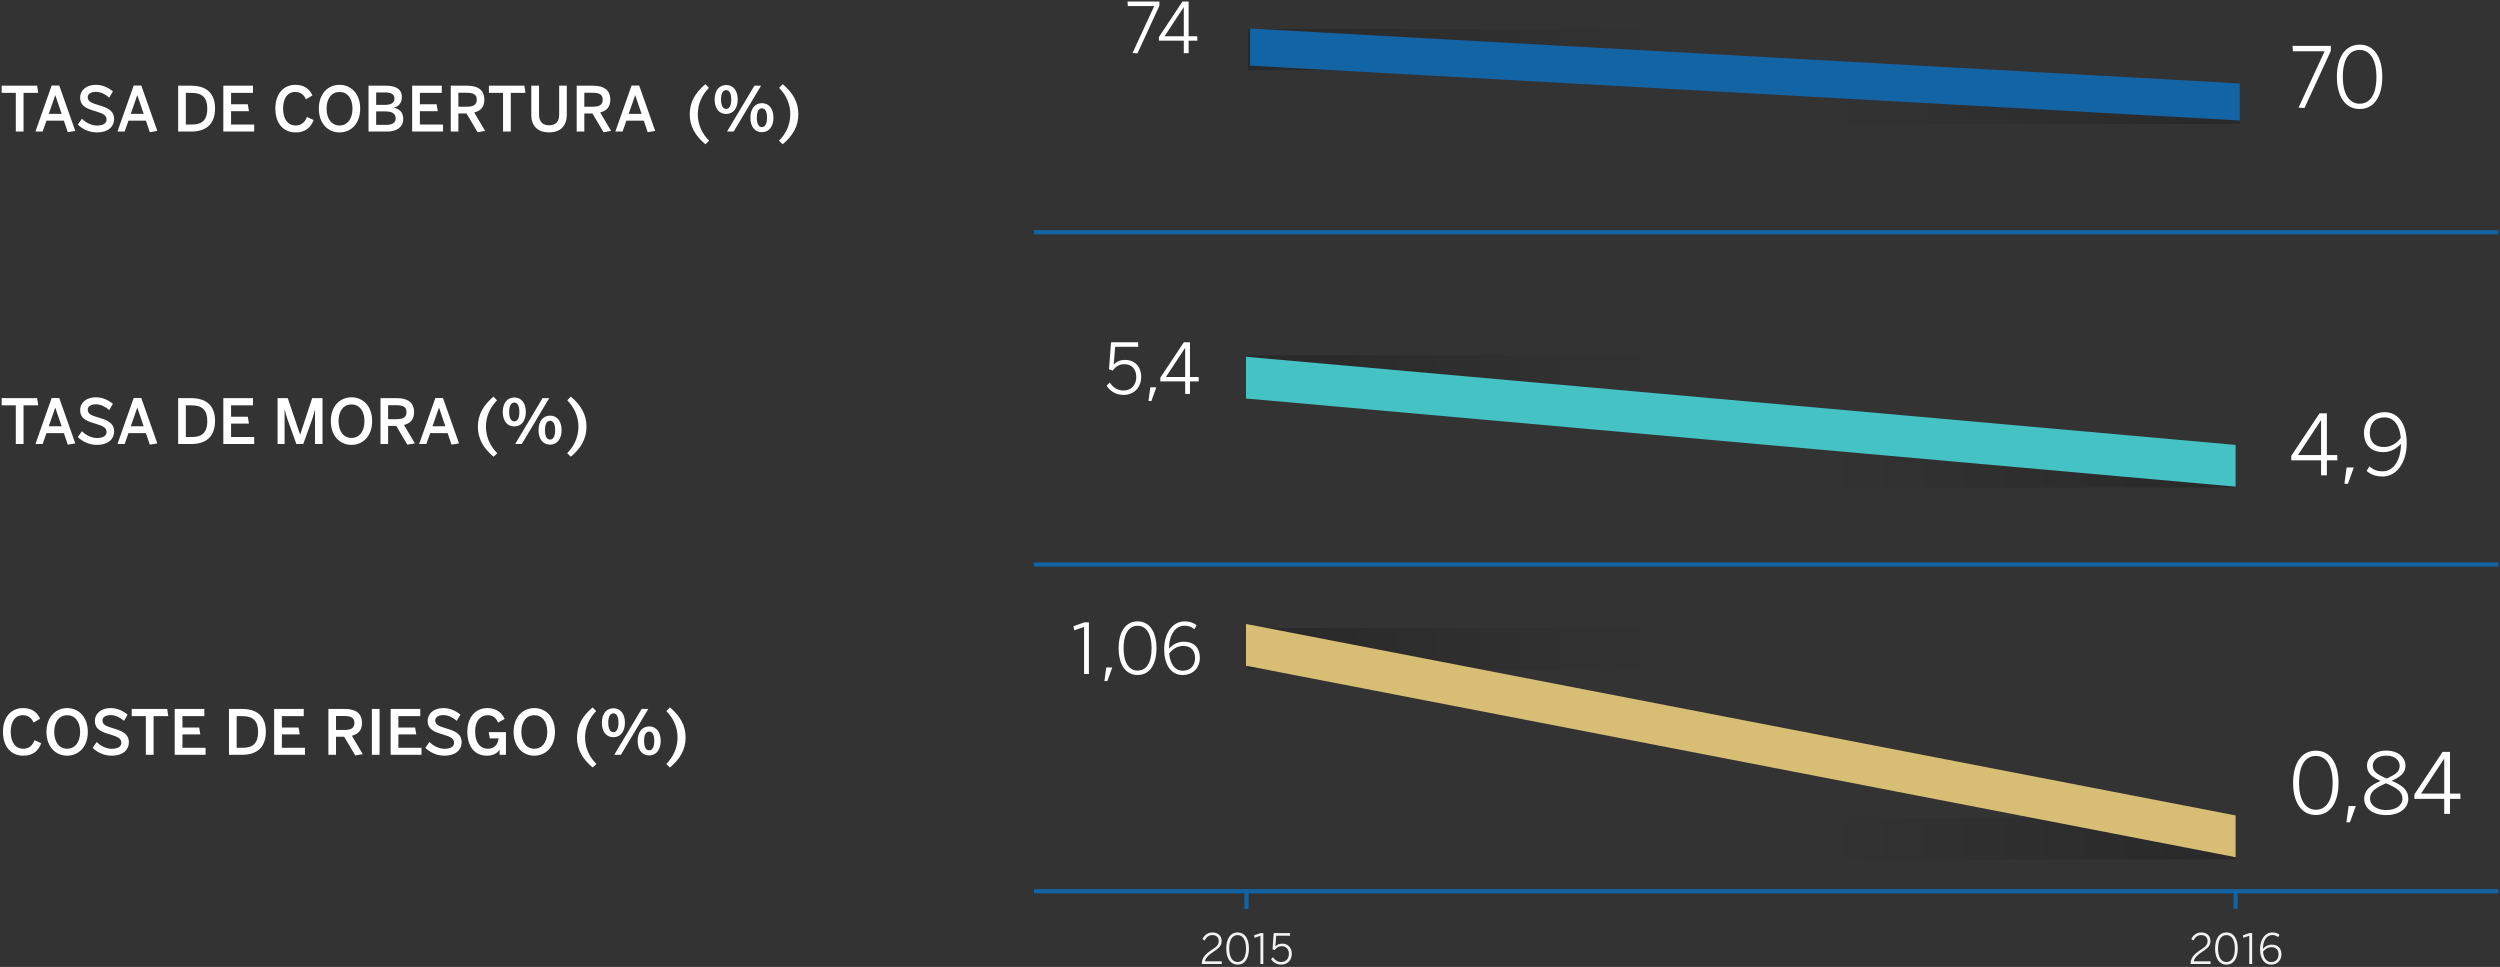<?xml version="1.0" encoding="UTF-8" standalone="no"?>
<svg width="605px" height="234px" viewBox="0 0 605 234" version="1.1" xmlns="http://www.w3.org/2000/svg" xmlns:xlink="http://www.w3.org/1999/xlink">
    <rect x="0" y="0" width="605" height="234" fill="#333333" stroke="none"/>
    <!-- Generator: Sketch 41.2 (35397) - http://www.bohemiancoding.com/sketch -->
    <title>Group</title>
    <desc>Created with Sketch.</desc>
    <defs>
        <linearGradient x1="0%" y1="50%" x2="100%" y2="50%" id="linearGradient-1">
            <stop stop-color="#000000" stop-opacity="0" offset="0%"></stop>
            <stop stop-color="#000000" offset="100%"></stop>
        </linearGradient>
    </defs>
    <g id="Page-1" stroke="none" stroke-width="1" fill="none" fill-rule="evenodd">
        <g id="Group" transform="translate(0, -1)">
            <g id="Page-1">
                <rect id="Rectangle-2" fill-opacity="0.2" fill="url(#linearGradient-1)" x="442" y="21" width="100" height="10"></rect>
                <rect id="Rectangle-2-Copy" fill-opacity="0.2" fill="url(#linearGradient-1)" x="441" y="109" width="100" height="10"></rect>
                <rect id="Rectangle-2-Copy-2" fill-opacity="0.2" fill="url(#linearGradient-1)" x="441" y="199" width="100" height="10"></rect>
                <rect id="Rectangle-2-Copy-3" fill-opacity="0.2" fill="url(#linearGradient-1)" transform="translate(352, 158) rotate(-180) translate(-352, -158) " x="302" y="153" width="100" height="10"></rect>
                <rect id="Rectangle-2-Copy-4" fill-opacity="0.2" fill="url(#linearGradient-1)" transform="translate(352, 92) rotate(-180) translate(-352, -92) " x="302" y="87" width="100" height="10"></rect>
                <rect id="Rectangle-2-Copy-5" fill-opacity="0.2" fill="url(#linearGradient-1)" transform="translate(352, 13) rotate(-180) translate(-352, -13) " x="302" y="8" width="100" height="10"></rect>
                <path d="M557.688,27.134 L564.054,13.329 L564.054,12.092 L554.789,12.092 L554.891,13.41 L562.554,13.41 L556.249,27.053 L557.688,27.134 Z M571.04,27.378 C574.567,27.378 576.513,24.276 576.513,19.593 C576.513,14.91 574.567,11.808 571.04,11.808 C567.512,11.808 565.526,14.91 565.526,19.593 C565.526,24.276 567.512,27.378 571.04,27.378 Z M571.04,26.1 C568.567,26.1 566.965,23.83 566.965,19.593 C566.965,15.356 568.485,13.085 571.04,13.085 C573.493,13.085 575.094,15.356 575.094,19.593 C575.094,23.83 573.574,26.1 571.04,26.1 Z" id="70" fill="#FFFFFF"></path>
                <path d="M560.445,198.234 C563.973,198.234 565.919,195.133 565.919,190.45 C565.919,185.767 563.973,182.665 560.445,182.665 C556.918,182.665 554.931,185.767 554.931,190.45 C554.931,195.133 556.918,198.234 560.445,198.234 Z M560.445,196.957 C557.972,196.957 556.371,194.687 556.371,190.45 C556.371,186.213 557.891,183.942 560.445,183.942 C562.898,183.942 564.5,186.213 564.5,190.45 C564.5,194.687 562.979,196.957 560.445,196.957 Z M568.688,199.998 L570.107,196.045 L568.364,196.045 L567.837,199.998 L568.688,199.998 Z M577.478,198.254 C580.844,198.254 582.81,196.45 582.81,194.322 C582.81,192.132 581.351,191.058 578.796,189.943 C580.925,188.99 582.121,188.057 582.121,186.273 C582.121,184.429 580.479,182.645 577.478,182.645 C574.539,182.645 572.816,184.429 572.816,186.273 C572.816,188.098 574.052,189.071 576.1,189.983 C573.627,191.058 572.127,192.213 572.127,194.322 C572.127,196.491 574.093,198.254 577.478,198.254 Z M577.539,189.395 C575.249,188.402 574.215,187.692 574.215,186.273 C574.215,185.077 575.33,183.861 577.478,183.861 C579.729,183.861 580.722,185.138 580.722,186.334 C580.722,187.733 579.79,188.422 577.539,189.395 Z M577.478,197.038 C575.188,197.038 573.546,195.883 573.546,194.241 C573.546,192.639 574.742,191.727 577.397,190.551 C579.972,191.625 581.391,192.558 581.391,194.241 C581.391,195.943 579.749,197.038 577.478,197.038 Z M592.898,197.95 L592.898,194.322 L595.452,194.322 L595.391,193.044 L592.898,193.044 L592.898,182.949 L591.114,182.949 L584.282,193.247 L584.282,194.322 L591.499,194.322 L591.499,197.95 L592.898,197.95 Z M591.459,184.631 L591.499,184.631 L591.499,193.044 L585.904,193.044 L591.459,184.631 Z" id="0,84" fill="#FFFFFF"></path>
                <path d="M250.224,57.202 L604.607,57.202" id="Stroke-1" stroke="#1364A5"></path>
                <path d="M563.101,116.033 L563.101,112.404 L565.655,112.404 L565.595,111.127 L563.101,111.127 L563.101,101.031 L561.317,101.031 L554.485,111.329 L554.485,112.404 L561.702,112.404 L561.702,116.033 L563.101,116.033 Z M561.662,102.714 L561.702,102.714 L561.702,111.127 L556.107,111.127 L561.662,102.714 Z M568.202,118.08 L569.621,114.127 L567.877,114.127 L567.35,118.08 L568.202,118.08 Z M576.931,109.181 C574.498,109.181 573.485,107.701 573.485,105.714 C573.485,103.362 574.904,102.004 577.053,102.004 C579.019,102.004 580.682,103.525 580.986,106.971 C580.033,108.289 578.593,109.181 576.931,109.181 Z M576.607,116.316 C579.992,116.316 582.425,112.89 582.425,108.268 C582.425,103.119 580.033,100.747 577.114,100.747 C574.012,100.747 572.086,102.896 572.086,105.734 C572.086,108.451 573.606,110.417 576.769,110.417 C578.675,110.417 580.073,109.444 581.026,108.41 C581.046,112.14 579.344,115.06 576.607,115.06 C575.066,115.06 574.316,114.614 573.383,113.843 L572.735,114.978 C573.586,115.729 574.782,116.316 576.607,116.316 Z" id="4,9" fill="#FFFFFF"></path>
                <g id="Group-4" transform="translate(272, 0.994)" fill="#FFFFFF">
                    <path d="M3.269,12.907 L8.574,1.403 L8.574,0.372 L0.854,0.372 L0.938,1.47 L7.324,1.47 L2.07,12.84 L3.269,12.907 Z M15.644,12.874 L15.644,9.85 L17.773,9.85 L17.722,8.785 L15.644,8.785 L15.644,0.372 L14.158,0.372 L8.465,8.954 L8.465,9.85 L14.479,9.85 L14.479,12.874 L15.644,12.874 Z M14.445,1.774 L14.479,1.774 L14.479,8.785 L9.816,8.785 L14.445,1.774 Z" id="74"></path>
                </g>
                <path d="M263.512,164.113 L263.512,151.611 L262.413,151.611 L259.795,152.54 L259.947,153.537 L262.346,152.726 L262.346,164.113 L263.512,164.113 Z M267.98,165.819 L269.163,162.525 L267.71,162.525 L267.271,165.819 L267.98,165.819 Z M275.304,164.349 C278.244,164.349 279.866,161.764 279.866,157.862 C279.866,153.96 278.244,151.375 275.304,151.375 C272.365,151.375 270.709,153.96 270.709,157.862 C270.709,161.764 272.365,164.349 275.304,164.349 Z M275.304,163.285 C273.243,163.285 271.909,161.393 271.909,157.862 C271.909,154.331 273.176,152.439 275.304,152.439 C277.348,152.439 278.683,154.331 278.683,157.862 C278.683,161.393 277.416,163.285 275.304,163.285 Z M286.176,164.349 C288.761,164.349 290.365,162.558 290.365,160.193 C290.365,157.93 289.098,156.291 286.463,156.291 C284.875,156.291 283.692,157.102 282.898,157.963 C282.898,154.838 284.318,152.422 286.632,152.422 C287.747,152.422 288.355,152.726 289.031,153.267 L289.588,152.321 C288.929,151.78 288.051,151.375 286.649,151.375 C283.777,151.375 281.733,154.23 281.733,158.082 C281.733,162.373 283.743,164.349 286.176,164.349 Z M286.227,163.319 C284.571,163.319 283.203,162.035 282.949,159.163 C283.743,158.065 284.943,157.321 286.328,157.321 C288.355,157.321 289.2,158.555 289.2,160.21 C289.2,162.17 288,163.319 286.227,163.319 Z" id="1,06" fill="#FFFFFF"></path>
                <g id="Group-6" transform="translate(290, 225.994)" fill="#F3F3F3">
                    <path d="M5.696,8.302 L5.645,7.654 L1.631,7.654 C1.661,6.985 2.351,6.164 3.699,5.302 C5.138,4.39 5.635,3.741 5.635,2.717 C5.635,1.511 4.793,0.66 3.425,0.66 C2.34,0.66 1.499,1.227 0.992,2.261 L1.53,2.616 C1.965,1.724 2.563,1.298 3.395,1.298 C4.408,1.298 4.935,1.896 4.935,2.758 C4.935,3.569 4.479,4.086 3.354,4.795 C1.378,6.062 0.84,7.056 0.84,8.14 L0.84,8.302 L5.696,8.302 Z M9.509,8.444 C11.273,8.444 12.246,6.893 12.246,4.552 C12.246,2.21 11.273,0.66 9.509,0.66 C7.745,0.66 6.752,2.21 6.752,4.552 C6.752,6.893 7.745,8.444 9.509,8.444 Z M9.509,7.806 C8.272,7.806 7.472,6.67 7.472,4.552 C7.472,2.433 8.232,1.298 9.509,1.298 C10.735,1.298 11.536,2.433 11.536,4.552 C11.536,6.67 10.776,7.806 9.509,7.806 Z M15.725,8.302 L15.725,0.802 L15.066,0.802 L13.495,1.359 L13.586,1.957 L15.025,1.471 L15.025,8.302 L15.725,8.302 Z M20.045,8.444 C21.636,8.444 22.619,7.319 22.619,5.819 C22.619,4.319 21.656,3.366 20.298,3.366 C19.497,3.366 19.001,3.64 18.636,4.065 L18.839,1.46 L22.194,1.46 L22.173,0.802 L18.24,0.802 L17.947,4.724 L18.484,4.927 C18.889,4.339 19.426,3.984 20.197,3.984 C21.19,3.984 21.91,4.653 21.91,5.849 C21.91,6.843 21.332,7.806 20.035,7.806 C19.132,7.806 18.504,7.329 18.058,6.65 L17.592,7.106 C18.088,7.897 18.96,8.444 20.045,8.444 Z" id="2015"></path>
                    <path d="M244.991,8.302 L244.94,7.654 L240.926,7.654 C240.957,6.985 241.646,6.164 242.994,5.302 C244.433,4.39 244.93,3.741 244.93,2.717 C244.93,1.511 244.089,0.66 242.72,0.66 C241.636,0.66 240.795,1.227 240.288,2.261 L240.825,2.616 C241.261,1.724 241.859,1.298 242.69,1.298 C243.704,1.298 244.231,1.896 244.231,2.758 C244.231,3.569 243.775,4.086 242.65,4.795 C240.673,6.062 240.136,7.056 240.136,8.14 L240.136,8.302 L244.991,8.302 Z M248.804,8.444 C250.568,8.444 251.541,6.893 251.541,4.552 C251.541,2.21 250.568,0.66 248.804,0.66 C247.041,0.66 246.047,2.21 246.047,4.552 C246.047,6.893 247.041,8.444 248.804,8.444 Z M248.804,7.806 C247.568,7.806 246.767,6.67 246.767,4.552 C246.767,2.433 247.527,1.298 248.804,1.298 C250.031,1.298 250.832,2.433 250.832,4.552 C250.832,6.67 250.071,7.806 248.804,7.806 Z M255.02,8.302 L255.02,0.802 L254.361,0.802 L252.79,1.359 L252.881,1.957 L254.321,1.471 L254.321,8.302 L255.02,8.302 Z M259.594,8.444 C261.144,8.444 262.107,7.37 262.107,5.951 C262.107,4.592 261.347,3.609 259.766,3.609 C258.813,3.609 258.104,4.096 257.627,4.613 C257.627,2.738 258.479,1.288 259.867,1.288 C260.536,1.288 260.901,1.471 261.307,1.795 L261.641,1.227 C261.246,0.903 260.719,0.66 259.877,0.66 C258.154,0.66 256.928,2.373 256.928,4.684 C256.928,7.258 258.134,8.444 259.594,8.444 Z M259.624,7.826 C258.631,7.826 257.81,7.056 257.658,5.332 C258.134,4.674 258.854,4.228 259.685,4.228 C260.901,4.228 261.408,4.968 261.408,5.961 C261.408,7.137 260.688,7.826 259.624,7.826 Z" id="2016"></path>
                </g>
                <path d="M271.874,96.564 C274.527,96.564 276.165,94.689 276.165,92.189 C276.165,89.689 274.56,88.101 272.297,88.101 C270.962,88.101 270.134,88.557 269.526,89.266 L269.864,84.925 L275.456,84.925 L275.422,83.827 L268.867,83.827 L268.377,90.364 L269.273,90.702 C269.948,89.722 270.844,89.131 272.128,89.131 C273.783,89.131 274.983,90.246 274.983,92.24 C274.983,93.895 274.02,95.5 271.857,95.5 C270.354,95.5 269.306,94.706 268.563,93.574 L267.786,94.334 C268.614,95.652 270.067,96.564 271.874,96.564 Z M278.641,98.034 L279.823,94.74 L278.37,94.74 L277.931,98.034 L278.641,98.034 Z M287.975,96.328 L287.975,93.304 L290.103,93.304 L290.053,92.24 L287.975,92.24 L287.975,83.827 L286.488,83.827 L280.795,92.409 L280.795,93.304 L286.809,93.304 L286.809,96.328 L287.975,96.328 Z M286.775,85.229 L286.809,85.229 L286.809,92.24 L282.146,92.24 L286.775,85.229 Z" id="5,4" fill="#FFFFFF"></path>
                <path d="M301.647,216.678 L301.647,220.965" id="Stroke-7" stroke="#1364A5"></path>
                <path d="M541.023,216.678 L541.023,220.984" id="Stroke-8" stroke="#1364A5"></path>
                <g id="Group-16" transform="translate(0, 20.994)">
                    <path d="M250.224,116.616 L604.607,116.616 L250.224,116.616 Z" id="Stroke-9" stroke="#1364A5"></path>
                    <path d="M250.224,195.684 L604.607,195.684" id="Stroke-11" stroke="#1364A5"></path>
                    <path d="M5.7,11.845 L5.7,2.485 L9.255,2.485 L8.985,0.745 L0.405,0.745 L0.405,2.485 L3.825,2.485 L3.825,11.845 L5.7,11.845 Z M10.315,11.845 L11.245,9.205 L15.46,9.205 L16.405,11.995 L18.22,11.695 L14.335,0.7 L12.505,0.7 L8.575,11.845 L10.315,11.845 Z M13.36,3.055 L13.39,3.055 L14.92,7.555 L11.8,7.555 L13.36,3.055 Z M23.51,12.055 C26.15,12.055 27.62,10.63 27.62,8.83 C27.62,6.73 25.94,6.055 23.84,5.44 C22.025,4.9 21.23,4.54 21.23,3.505 C21.23,2.785 21.95,2.23 23.21,2.23 C24.38,2.23 25.55,2.845 26.435,3.625 L27.32,2.125 C26.27,1.255 24.875,0.535 23.18,0.535 C20.96,0.535 19.4,1.78 19.4,3.655 C19.4,5.77 21.11,6.34 23.255,6.97 C25.085,7.525 25.79,7.975 25.79,8.95 C25.79,9.91 24.845,10.39 23.45,10.39 C22.085,10.39 20.69,9.625 19.835,8.74 L18.83,10.165 C19.955,11.23 21.515,12.055 23.51,12.055 Z M30.165,11.845 L31.095,9.205 L35.31,9.205 L36.255,11.995 L38.07,11.695 L34.185,0.7 L32.355,0.7 L28.425,11.845 L30.165,11.845 Z M33.21,3.055 L33.24,3.055 L34.77,7.555 L31.65,7.555 L33.21,3.055 Z M46.265,11.845 C49.7,11.845 52.04,10.21 52.04,6.25 C52.04,2.365 49.745,0.745 46.265,0.745 L43.115,0.745 L43.115,11.845 L46.265,11.845 Z M44.975,2.485 L46.4,2.485 C48.98,2.485 50.165,3.685 50.165,6.28 C50.165,8.98 48.995,10.15 46.43,10.15 L44.975,10.15 L44.975,2.485 Z M61.515,11.845 L61.515,10.15 L55.92,10.15 L55.92,6.91 L60.24,6.91 L59.97,5.245 L55.92,5.245 L55.92,2.485 L61.215,2.485 L61.215,0.745 L54.045,0.745 L54.045,11.845 L61.515,11.845 Z M71.555,12.055 C73.88,12.055 75.23,10.87 75.89,9.04 L74.27,8.305 C73.835,9.55 72.935,10.375 71.555,10.375 C69.62,10.375 68.51,8.815 68.51,6.25 C68.51,3.82 69.56,2.26 71.45,2.26 C72.785,2.26 73.595,3.01 74.03,4.045 L75.62,3.1 C74.855,1.45 73.55,0.535 71.45,0.535 C68.72,0.535 66.635,2.62 66.635,6.265 C66.635,10.015 68.69,12.055 71.555,12.055 Z M82.17,12.055 C84.84,12.055 87.165,10.03 87.165,6.295 C87.165,2.56 84.84,0.535 82.17,0.535 C79.485,0.535 77.16,2.56 77.16,6.295 C77.16,10.03 79.485,12.055 82.17,12.055 Z M82.17,10.375 C80.295,10.375 79.035,8.815 79.035,6.295 C79.035,3.775 80.295,2.26 82.17,2.26 C84.045,2.26 85.305,3.775 85.305,6.295 C85.305,8.815 84.045,10.375 82.17,10.375 Z M93.655,11.845 C95.92,11.845 97.585,10.84 97.585,8.8 C97.585,7.09 96.55,6.31 95.29,6.085 L95.29,6.055 C96.325,5.83 97.255,5.035 97.255,3.505 C97.255,1.465 95.62,0.745 93.385,0.745 L89.185,0.745 L89.185,11.845 L93.655,11.845 Z M91.03,2.38 L93.235,2.38 C94.795,2.38 95.455,2.875 95.455,3.85 C95.455,4.855 94.675,5.38 93.205,5.38 L91.03,5.38 L91.03,2.38 Z M91.03,6.97 L93.265,6.97 C94.84,6.97 95.755,7.495 95.755,8.62 C95.755,9.64 95.05,10.225 93.46,10.225 L91.03,10.225 L91.03,6.97 Z M107.21,11.845 L107.21,10.15 L101.615,10.15 L101.615,6.91 L105.935,6.91 L105.665,5.245 L101.615,5.245 L101.615,2.485 L106.91,2.485 L106.91,0.745 L99.74,0.745 L99.74,11.845 L107.21,11.845 Z M110.925,11.845 L110.925,7.465 L112.89,7.465 L115.575,11.995 L117.405,11.695 L114.765,7.225 C116.295,6.835 117.21,5.92 117.21,4.15 C117.21,1.795 115.68,0.745 113.055,0.745 L109.08,0.745 L109.08,11.845 L110.925,11.845 Z M110.925,2.455 L112.965,2.455 C114.555,2.455 115.38,2.89 115.38,4.12 C115.38,5.38 114.555,5.83 112.965,5.83 L110.925,5.83 L110.925,2.455 Z M123.61,11.845 L123.61,2.485 L127.165,2.485 L126.895,0.745 L118.315,0.745 L118.315,2.485 L121.735,2.485 L121.735,11.845 L123.61,11.845 Z M132.875,12.04 C135.8,12.04 137.165,10.3 137.165,7.78 L137.165,0.745 L135.32,0.745 L135.32,7.72 C135.32,9.325 134.585,10.33 132.89,10.33 C131.18,10.33 130.445,9.295 130.445,7.705 L130.445,0.745 L128.57,0.745 L128.57,7.81 C128.57,10.3 129.935,12.04 132.875,12.04 Z M141.405,11.845 L141.405,7.465 L143.37,7.465 L146.055,11.995 L147.885,11.695 L145.245,7.225 C146.775,6.835 147.69,5.92 147.69,4.15 C147.69,1.795 146.16,0.745 143.535,0.745 L139.56,0.745 L139.56,11.845 L141.405,11.845 Z M141.405,2.455 L143.445,2.455 C145.035,2.455 145.86,2.89 145.86,4.12 C145.86,5.38 145.035,5.83 143.445,5.83 L141.405,5.83 L141.405,2.455 Z M150.655,11.845 L151.585,9.205 L155.8,9.205 L156.745,11.995 L158.56,11.695 L154.675,0.7 L152.845,0.7 L148.915,11.845 L150.655,11.845 Z M153.7,3.055 L153.73,3.055 L155.26,7.555 L152.14,7.555 L153.7,3.055 Z M171.61,14.065 C169.945,12.415 168.865,10.21 168.865,7.645 C168.865,5.095 169.93,2.935 171.55,1.27 L170.71,0.37 C168.265,2.425 166.915,4.705 166.915,7.645 C166.915,10.585 168.265,12.865 170.71,14.92 L171.61,14.065 Z M175.73,7.585 C177.485,7.585 178.52,6.16 178.52,4.06 C178.52,1.945 177.455,0.58 175.745,0.58 C174.02,0.58 172.94,1.945 172.94,4.09 C172.94,6.19 173.96,7.585 175.73,7.585 Z M177.545,11.845 L184.175,0.745 L182.57,0.745 L175.94,11.845 L177.545,11.845 Z M175.745,6.37 C174.89,6.37 174.485,5.47 174.485,4.06 C174.485,2.725 174.875,1.81 175.73,1.81 C176.555,1.81 176.96,2.695 176.96,4.09 C176.96,5.425 176.57,6.37 175.745,6.37 Z M184.385,11.995 C186.14,11.995 187.175,10.555 187.175,8.47 C187.175,6.355 186.11,4.975 184.4,4.975 C182.675,4.975 181.595,6.355 181.595,8.5 C181.595,10.585 182.63,11.995 184.385,11.995 Z M184.4,10.765 C183.545,10.765 183.155,9.88 183.155,8.47 C183.155,7.135 183.53,6.22 184.385,6.22 C185.225,6.22 185.615,7.09 185.615,8.485 C185.615,9.82 185.24,10.765 184.4,10.765 Z M189.405,14.92 C191.85,12.865 193.2,10.585 193.2,7.645 C193.2,4.705 191.85,2.425 189.405,0.37 L188.55,1.27 C190.185,2.935 191.25,5.095 191.25,7.645 C191.25,10.21 190.17,12.415 188.52,14.065 L189.405,14.92 Z" id="TASA-DE-COBERTURA--(%)" fill="#FFFFFF"></path>
                    <path d="M5.7,87.46 L5.7,78.1 L9.255,78.1 L8.985,76.36 L0.405,76.36 L0.405,78.1 L3.825,78.1 L3.825,87.46 L5.7,87.46 Z M10.315,87.46 L11.245,84.82 L15.46,84.82 L16.405,87.61 L18.22,87.31 L14.335,76.315 L12.505,76.315 L8.575,87.46 L10.315,87.46 Z M13.36,78.67 L13.39,78.67 L14.92,83.17 L11.8,83.17 L13.36,78.67 Z M23.51,87.67 C26.15,87.67 27.62,86.245 27.62,84.445 C27.62,82.345 25.94,81.67 23.84,81.055 C22.025,80.515 21.23,80.155 21.23,79.12 C21.23,78.4 21.95,77.845 23.21,77.845 C24.38,77.845 25.55,78.46 26.435,79.24 L27.32,77.74 C26.27,76.87 24.875,76.15 23.18,76.15 C20.96,76.15 19.4,77.395 19.4,79.27 C19.4,81.385 21.11,81.955 23.255,82.585 C25.085,83.14 25.79,83.59 25.79,84.565 C25.79,85.525 24.845,86.005 23.45,86.005 C22.085,86.005 20.69,85.24 19.835,84.355 L18.83,85.78 C19.955,86.845 21.515,87.67 23.51,87.67 Z M30.165,87.46 L31.095,84.82 L35.31,84.82 L36.255,87.61 L38.07,87.31 L34.185,76.315 L32.355,76.315 L28.425,87.46 L30.165,87.46 Z M33.21,78.67 L33.24,78.67 L34.77,83.17 L31.65,83.17 L33.21,78.67 Z M46.265,87.46 C49.7,87.46 52.04,85.825 52.04,81.865 C52.04,77.98 49.745,76.36 46.265,76.36 L43.115,76.36 L43.115,87.46 L46.265,87.46 Z M44.975,78.1 L46.4,78.1 C48.98,78.1 50.165,79.3 50.165,81.895 C50.165,84.595 48.995,85.765 46.43,85.765 L44.975,85.765 L44.975,78.1 Z M61.515,87.46 L61.515,85.765 L55.92,85.765 L55.92,82.525 L60.24,82.525 L59.97,80.86 L55.92,80.86 L55.92,78.1 L61.215,78.1 L61.215,76.36 L54.045,76.36 L54.045,87.46 L61.515,87.46 Z M68.87,87.46 L68.87,79.09 L68.9,79.09 C69.14,80.17 69.305,80.635 69.56,81.43 L71.72,87.46 L73.385,87.46 L75.56,81.43 C75.8,80.65 76.04,79.945 76.205,79.165 L76.235,79.165 L76.235,87.46 L78.05,87.46 L78.05,76.36 L75.545,76.36 L72.65,85.165 L72.62,85.165 L69.635,76.36 L67.175,76.36 L67.175,87.46 L68.87,87.46 Z M85.065,87.67 C87.735,87.67 90.06,85.645 90.06,81.91 C90.06,78.175 87.735,76.15 85.065,76.15 C82.38,76.15 80.055,78.175 80.055,81.91 C80.055,85.645 82.38,87.67 85.065,87.67 Z M85.065,85.99 C83.19,85.99 81.93,84.43 81.93,81.91 C81.93,79.39 83.19,77.875 85.065,77.875 C86.94,77.875 88.2,79.39 88.2,81.91 C88.2,84.43 86.94,85.99 85.065,85.99 Z M93.925,87.46 L93.925,83.08 L95.89,83.08 L98.575,87.61 L100.405,87.31 L97.765,82.84 C99.295,82.45 100.21,81.535 100.21,79.765 C100.21,77.41 98.68,76.36 96.055,76.36 L92.08,76.36 L92.08,87.46 L93.925,87.46 Z M93.925,78.07 L95.965,78.07 C97.555,78.07 98.38,78.505 98.38,79.735 C98.38,80.995 97.555,81.445 95.965,81.445 L93.925,81.445 L93.925,78.07 Z M103.175,87.46 L104.105,84.82 L108.32,84.82 L109.265,87.61 L111.08,87.31 L107.195,76.315 L105.365,76.315 L101.435,87.46 L103.175,87.46 Z M106.22,78.67 L106.25,78.67 L107.78,83.17 L104.66,83.17 L106.22,78.67 Z M120.34,89.68 C118.675,88.03 117.595,85.825 117.595,83.26 C117.595,80.71 118.66,78.55 120.28,76.885 L119.44,75.985 C116.995,78.04 115.645,80.32 115.645,83.26 C115.645,86.2 116.995,88.48 119.44,90.535 L120.34,89.68 Z M124.46,83.2 C126.215,83.2 127.25,81.775 127.25,79.675 C127.25,77.56 126.185,76.195 124.475,76.195 C122.75,76.195 121.67,77.56 121.67,79.705 C121.67,81.805 122.69,83.2 124.46,83.2 Z M126.275,87.46 L132.905,76.36 L131.3,76.36 L124.67,87.46 L126.275,87.46 Z M124.475,81.985 C123.62,81.985 123.215,81.085 123.215,79.675 C123.215,78.34 123.605,77.425 124.46,77.425 C125.285,77.425 125.69,78.31 125.69,79.705 C125.69,81.04 125.3,81.985 124.475,81.985 Z M133.115,87.61 C134.87,87.61 135.905,86.17 135.905,84.085 C135.905,81.97 134.84,80.59 133.13,80.59 C131.405,80.59 130.325,81.97 130.325,84.115 C130.325,86.2 131.36,87.61 133.115,87.61 Z M133.13,86.38 C132.275,86.38 131.885,85.495 131.885,84.085 C131.885,82.75 132.26,81.835 133.115,81.835 C133.955,81.835 134.345,82.705 134.345,84.1 C134.345,85.435 133.97,86.38 133.13,86.38 Z M138.135,90.535 C140.58,88.48 141.93,86.2 141.93,83.26 C141.93,80.32 140.58,78.04 138.135,75.985 L137.28,76.885 C138.915,78.55 139.98,80.71 139.98,83.26 C139.98,85.825 138.9,88.03 137.25,89.68 L138.135,90.535 Z" id="TASA-DE-MORA-(%)" fill="#FFFFFF"></path>
                    <path d="M5.64,162.88 C7.965,162.88 9.315,161.695 9.975,159.865 L8.355,159.13 C7.92,160.375 7.02,161.2 5.64,161.2 C3.705,161.2 2.595,159.64 2.595,157.075 C2.595,154.645 3.645,153.085 5.535,153.085 C6.87,153.085 7.68,153.835 8.115,154.87 L9.705,153.925 C8.94,152.275 7.635,151.36 5.535,151.36 C2.805,151.36 0.72,153.445 0.72,157.09 C0.72,160.84 2.775,162.88 5.64,162.88 Z M16.255,162.88 C18.925,162.88 21.25,160.855 21.25,157.12 C21.25,153.385 18.925,151.36 16.255,151.36 C13.57,151.36 11.245,153.385 11.245,157.12 C11.245,160.855 13.57,162.88 16.255,162.88 Z M16.255,161.2 C14.38,161.2 13.12,159.64 13.12,157.12 C13.12,154.6 14.38,153.085 16.255,153.085 C18.13,153.085 19.39,154.6 19.39,157.12 C19.39,159.64 18.13,161.2 16.255,161.2 Z M27.08,162.88 C29.72,162.88 31.19,161.455 31.19,159.655 C31.19,157.555 29.51,156.88 27.41,156.265 C25.595,155.725 24.8,155.365 24.8,154.33 C24.8,153.61 25.52,153.055 26.78,153.055 C27.95,153.055 29.12,153.67 30.005,154.45 L30.89,152.95 C29.84,152.08 28.445,151.36 26.75,151.36 C24.53,151.36 22.97,152.605 22.97,154.48 C22.97,156.595 24.68,157.165 26.825,157.795 C28.655,158.35 29.36,158.8 29.36,159.775 C29.36,160.735 28.415,161.215 27.02,161.215 C25.655,161.215 24.26,160.45 23.405,159.565 L22.4,160.99 C23.525,162.055 25.085,162.88 27.08,162.88 Z M37.17,162.67 L37.17,153.31 L40.725,153.31 L40.455,151.57 L31.875,151.57 L31.875,153.31 L35.295,153.31 L35.295,162.67 L37.17,162.67 Z M49.75,162.67 L49.75,160.975 L44.155,160.975 L44.155,157.735 L48.475,157.735 L48.205,156.07 L44.155,156.07 L44.155,153.31 L49.45,153.31 L49.45,151.57 L42.28,151.57 L42.28,162.67 L49.75,162.67 Z M58.56,162.67 C61.995,162.67 64.335,161.035 64.335,157.075 C64.335,153.19 62.04,151.57 58.56,151.57 L55.41,151.57 L55.41,162.67 L58.56,162.67 Z M57.27,153.31 L58.695,153.31 C61.275,153.31 62.46,154.51 62.46,157.105 C62.46,159.805 61.29,160.975 58.725,160.975 L57.27,160.975 L57.27,153.31 Z M73.81,162.67 L73.81,160.975 L68.215,160.975 L68.215,157.735 L72.535,157.735 L72.265,156.07 L68.215,156.07 L68.215,153.31 L73.51,153.31 L73.51,151.57 L66.34,151.57 L66.34,162.67 L73.81,162.67 Z M81.315,162.67 L81.315,158.29 L83.28,158.29 L85.965,162.82 L87.795,162.52 L85.155,158.05 C86.685,157.66 87.6,156.745 87.6,154.975 C87.6,152.62 86.07,151.57 83.445,151.57 L79.47,151.57 L79.47,162.67 L81.315,162.67 Z M81.315,153.28 L83.355,153.28 C84.945,153.28 85.77,153.715 85.77,154.945 C85.77,156.205 84.945,156.655 83.355,156.655 L81.315,156.655 L81.315,153.28 Z M91.855,162.67 L91.855,151.57 L89.995,151.57 L89.995,162.67 L91.855,162.67 Z M102.005,162.67 L102.005,160.975 L96.41,160.975 L96.41,157.735 L100.73,157.735 L100.46,156.07 L96.41,156.07 L96.41,153.31 L101.705,153.31 L101.705,151.57 L94.535,151.57 L94.535,162.67 L102.005,162.67 Z M107.61,162.88 C110.25,162.88 111.72,161.455 111.72,159.655 C111.72,157.555 110.04,156.88 107.94,156.265 C106.125,155.725 105.33,155.365 105.33,154.33 C105.33,153.61 106.05,153.055 107.31,153.055 C108.48,153.055 109.65,153.67 110.535,154.45 L111.42,152.95 C110.37,152.08 108.975,151.36 107.28,151.36 C105.06,151.36 103.5,152.605 103.5,154.48 C103.5,156.595 105.21,157.165 107.355,157.795 C109.185,158.35 109.89,158.8 109.89,159.775 C109.89,160.735 108.945,161.215 107.55,161.215 C106.185,161.215 104.79,160.45 103.935,159.565 L102.93,160.99 C104.055,162.055 105.615,162.88 107.61,162.88 Z M117.805,162.88 C119.335,162.88 120.415,162.265 120.865,161.425 L120.895,161.425 L120.895,162.67 L122.44,162.67 L122.44,157.18 L118.27,157.18 L118.54,158.695 L120.655,158.695 C120.535,160.255 119.515,161.2 118.045,161.2 C116.47,161.2 114.985,160.03 114.985,157.03 C114.985,154.03 116.65,153.085 118.03,153.085 C119.275,153.085 120.07,153.745 120.535,154.855 L122.14,153.985 C121.3,152.14 119.68,151.36 117.955,151.36 C115.045,151.36 113.095,153.595 113.095,157.075 C113.095,160.405 114.67,162.88 117.805,162.88 Z M129.305,162.88 C131.975,162.88 134.3,160.855 134.3,157.12 C134.3,153.385 131.975,151.36 129.305,151.36 C126.62,151.36 124.295,153.385 124.295,157.12 C124.295,160.855 126.62,162.88 129.305,162.88 Z M129.305,161.2 C127.43,161.2 126.17,159.64 126.17,157.12 C126.17,154.6 127.43,153.085 129.305,153.085 C131.18,153.085 132.44,154.6 132.44,157.12 C132.44,159.64 131.18,161.2 129.305,161.2 Z M144.325,164.89 C142.66,163.24 141.58,161.035 141.58,158.47 C141.58,155.92 142.645,153.76 144.265,152.095 L143.425,151.195 C140.98,153.25 139.63,155.53 139.63,158.47 C139.63,161.41 140.98,163.69 143.425,165.745 L144.325,164.89 Z M148.445,158.41 C150.2,158.41 151.235,156.985 151.235,154.885 C151.235,152.77 150.17,151.405 148.46,151.405 C146.735,151.405 145.655,152.77 145.655,154.915 C145.655,157.015 146.675,158.41 148.445,158.41 Z M150.26,162.67 L156.89,151.57 L155.285,151.57 L148.655,162.67 L150.26,162.67 Z M148.46,157.195 C147.605,157.195 147.2,156.295 147.2,154.885 C147.2,153.55 147.59,152.635 148.445,152.635 C149.27,152.635 149.675,153.52 149.675,154.915 C149.675,156.25 149.285,157.195 148.46,157.195 Z M157.1,162.82 C158.855,162.82 159.89,161.38 159.89,159.295 C159.89,157.18 158.825,155.8 157.115,155.8 C155.39,155.8 154.31,157.18 154.31,159.325 C154.31,161.41 155.345,162.82 157.1,162.82 Z M157.115,161.59 C156.26,161.59 155.87,160.705 155.87,159.295 C155.87,157.96 156.245,157.045 157.1,157.045 C157.94,157.045 158.33,157.915 158.33,159.31 C158.33,160.645 157.955,161.59 157.115,161.59 Z M162.12,165.745 C164.565,163.69 165.915,161.41 165.915,158.47 C165.915,155.53 164.565,153.25 162.12,151.195 L161.265,152.095 C162.9,153.76 163.965,155.92 163.965,158.47 C163.965,161.035 162.885,163.24 161.235,164.89 L162.12,165.745 Z" id="COSTE-DE-RIESGO-(%)" fill="#FFFFFF"></path>
                </g>
                <polygon id="Fill-17" fill="#45C2C4" points="301.528 87.339 301.528 97.442 541.022 118.773 541.022 108.671"></polygon>
                <polygon id="Fill-19" fill="#D8BE75" points="301.528 151.999 301.528 162.102 541.022 208.443 541.022 198.341"></polygon>
                <polygon id="Fill-21" fill="#1364A5" points="302.528 7.906 302.528 16.882 542.022 30.163 542.022 21.187"></polygon>
            </g>
        </g>
    </g>
</svg>